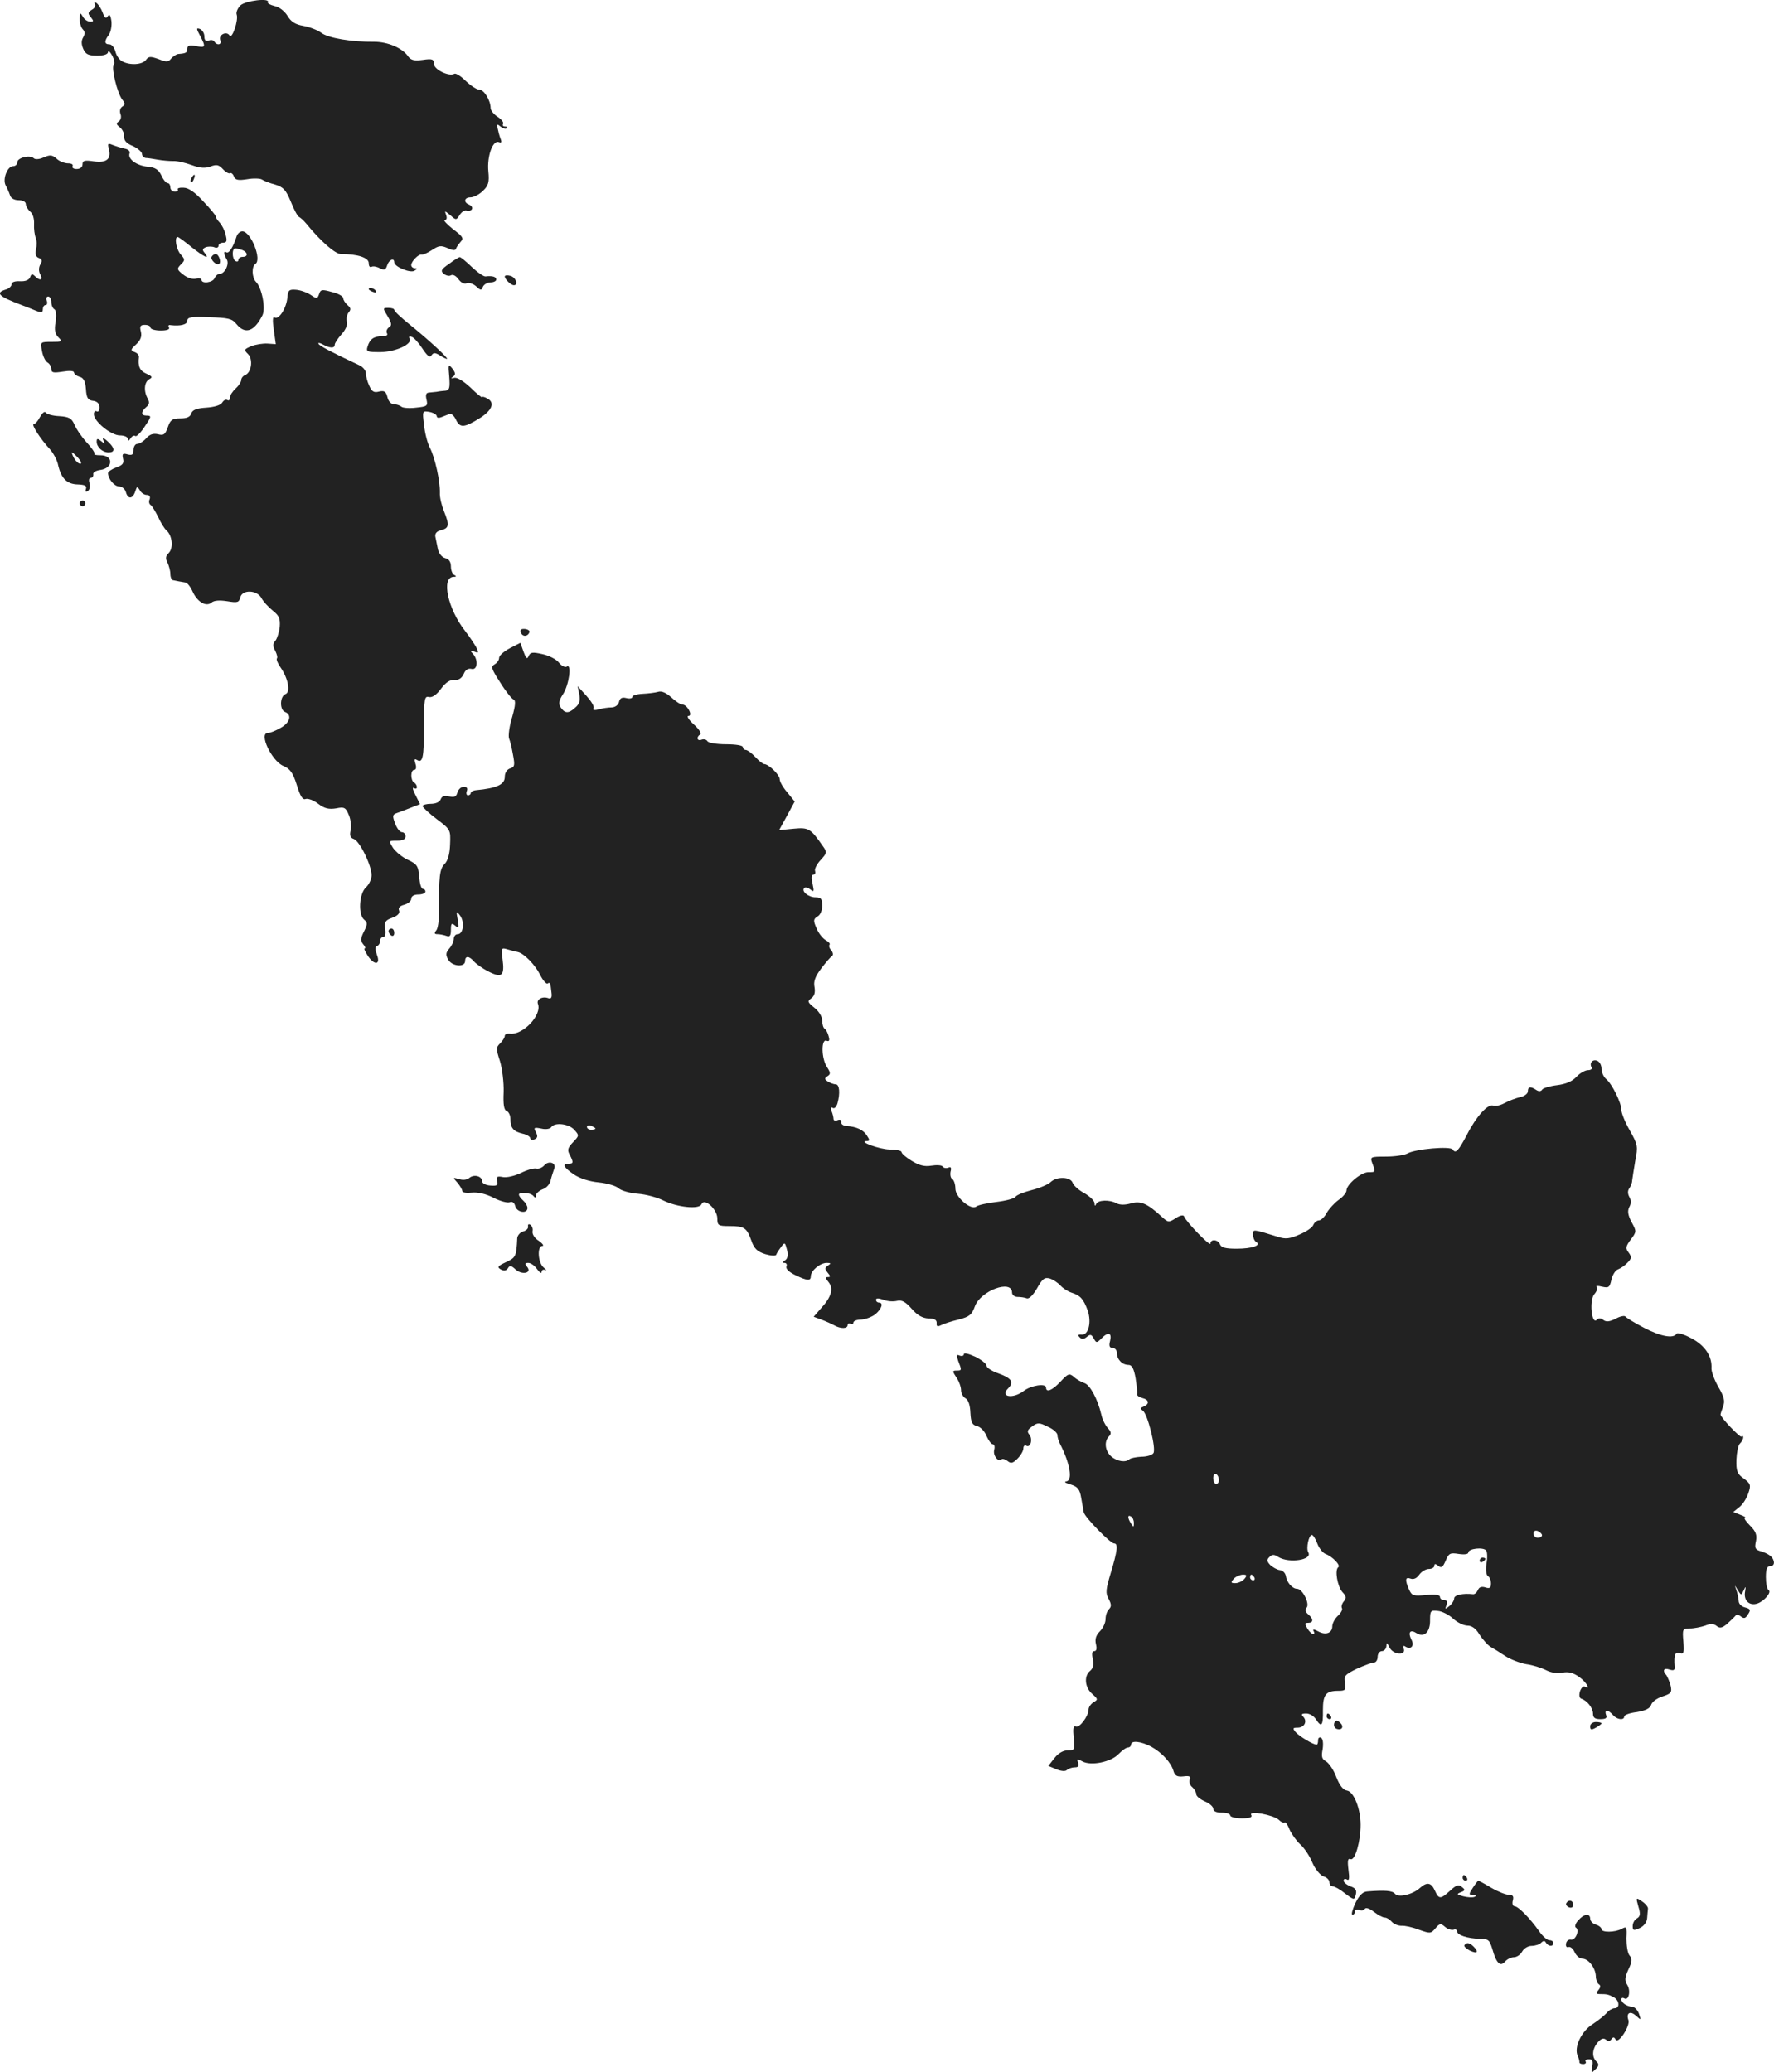 <?xml version="1.0" standalone="no"?>
<!DOCTYPE svg PUBLIC "-//W3C//DTD SVG 20010904//EN"
 "http://www.w3.org/TR/2001/REC-SVG-20010904/DTD/svg10.dtd">
<svg version="1.0" xmlns="http://www.w3.org/2000/svg"
 width="625.979pt" height="731.2pt" viewBox="0 0 625.979 731.2"
 preserveAspectRatio="xMidYMid meet">
<g transform="translate(-721.884,1355.642) scale(0.1,-0.1)"
fill="#222222" stroke="none">
<path d="M8067 13537 c-10 -10 -16 -25 -13 -32 7 -19 -16 -88 -25 -74 -10 17
-40 3 -33 -16 7 -16 -11 -21 -21 -5 -3 5 -12 7 -20 3 -10 -3 -15 1 -15 15 0
11 -7 22 -15 26 -14 5 -14 2 0 -24 21 -40 19 -43 -15 -36 -22 4 -30 2 -30 -9
0 -14 -4 -17 -32 -19 -7 -1 -18 -8 -25 -16 -10 -13 -17 -13 -45 -2 -28 10 -35
10 -44 -3 -13 -17 -56 -20 -84 -5 -10 5 -21 21 -24 35 -4 14 -13 25 -21 25
-18 0 -19 11 -2 34 7 10 11 32 9 48 -3 21 -7 26 -13 17 -6 -10 -11 -6 -18 13
-5 14 -15 29 -22 34 -7 4 -10 3 -5 -4 3 -6 -1 -15 -11 -20 -14 -9 -15 -13 -4
-26 11 -14 11 -16 -2 -16 -9 0 -21 8 -26 18 -9 15 -10 14 -11 -8 0 -15 5 -31
11 -37 8 -8 8 -17 1 -29 -7 -12 -6 -25 1 -41 8 -18 18 -23 49 -23 23 0 38 5
38 13 1 6 7 1 15 -13 7 -14 10 -29 5 -33 -9 -10 13 -102 31 -123 10 -13 10
-17 -1 -24 -7 -5 -10 -15 -6 -26 4 -10 1 -21 -6 -26 -10 -7 -9 -11 4 -21 9 -7
16 -22 15 -33 -1 -13 8 -24 31 -33 17 -8 32 -21 32 -28 0 -7 6 -13 13 -14 6 0
26 -3 42 -6 17 -3 41 -5 55 -5 14 1 43 -6 65 -14 30 -11 48 -12 67 -5 21 8 29
6 43 -9 10 -11 21 -17 25 -15 4 3 11 -2 14 -11 5 -13 15 -15 47 -10 22 4 46 3
52 -1 7 -5 28 -13 47 -18 29 -9 38 -19 55 -60 11 -28 24 -52 29 -54 4 -2 16
-12 25 -23 52 -64 103 -108 123 -108 60 0 98 -13 98 -32 0 -11 4 -16 10 -13 5
3 18 1 29 -5 16 -8 21 -6 26 10 6 20 25 28 25 11 0 -16 57 -39 71 -30 10 6 11
9 2 9 -7 0 -13 5 -13 11 0 13 26 40 37 37 4 -1 21 6 36 16 24 16 32 17 55 7
19 -9 28 -9 30 -2 2 6 10 17 17 25 11 11 7 18 -28 44 -22 18 -35 32 -29 32 7
0 9 7 5 18 -6 16 -5 15 15 -1 20 -18 21 -18 33 1 7 11 18 18 25 15 6 -2 15 0
18 5 3 6 -1 12 -9 16 -22 8 -18 26 4 26 11 0 31 10 44 23 19 18 23 30 19 69
-5 54 16 111 37 103 9 -4 11 0 6 12 -4 10 -8 26 -10 36 -4 16 -2 17 11 6 8 -6
17 -9 21 -5 3 3 1 6 -6 6 -7 0 -10 4 -7 9 3 5 -5 16 -19 25 -14 9 -25 23 -25
31 0 27 -23 65 -40 65 -9 0 -30 14 -48 31 -17 17 -35 28 -40 25 -18 -11 -72
15 -72 35 0 17 -6 19 -40 14 -30 -4 -42 -1 -52 14 -21 29 -72 50 -119 50 -78
-1 -163 13 -187 32 -12 9 -40 20 -62 24 -29 5 -44 14 -57 36 -10 16 -29 31
-45 34 -16 4 -26 10 -24 13 10 17 -80 6 -97 -11z"/>
<path d="M7603 13030 c9 -35 -8 -49 -53 -43 -33 5 -40 3 -40 -11 0 -9 -8 -16
-21 -16 -11 0 -17 5 -14 10 3 6 -4 10 -16 10 -12 0 -31 7 -41 17 -15 13 -22
14 -45 4 -15 -7 -30 -8 -35 -3 -13 13 -58 2 -58 -14 0 -8 -7 -14 -15 -14 -20
0 -38 -46 -26 -68 5 -9 12 -25 15 -34 3 -11 15 -18 31 -18 15 0 25 -6 25 -14
0 -7 7 -19 16 -27 9 -7 14 -25 13 -43 -1 -17 2 -39 6 -49 4 -9 4 -28 1 -41 -4
-16 -1 -26 10 -30 11 -4 13 -10 5 -23 -6 -11 -6 -24 0 -35 11 -20 -1 -24 -19
-6 -9 9 -13 8 -17 -4 -4 -10 -17 -15 -36 -14 -17 1 -29 -3 -29 -10 0 -7 -9
-16 -20 -19 -39 -12 -27 -24 55 -55 11 -4 32 -12 48 -19 22 -9 27 -8 27 4 0 8
4 15 10 15 5 0 7 7 4 15 -4 8 -1 15 5 15 6 0 11 -9 11 -19 0 -11 5 -23 11 -26
6 -4 8 -22 4 -45 -5 -28 -2 -42 10 -54 15 -15 13 -16 -24 -16 -40 0 -40 0 -34
-32 3 -18 12 -37 20 -41 7 -4 13 -15 13 -23 0 -13 8 -14 40 -9 24 4 40 3 40
-3 0 -5 9 -12 19 -15 14 -3 21 -15 23 -43 2 -32 7 -40 26 -42 14 -2 22 -10 22
-23 0 -11 -4 -17 -10 -14 -5 3 -10 -1 -10 -10 0 -26 61 -75 92 -75 16 0 28 -6
28 -12 0 -9 3 -8 10 2 5 8 12 11 16 8 3 -4 17 9 30 28 28 41 29 44 9 44 -19 0
-19 14 0 30 11 9 12 17 5 30 -15 27 -12 58 5 68 13 7 12 10 -10 20 -23 10 -30
26 -26 58 1 7 -6 15 -15 18 -15 6 -15 9 5 27 16 15 21 28 17 45 -5 19 -2 24
14 24 11 0 20 -4 20 -10 0 -5 16 -10 36 -10 22 0 33 4 29 11 -4 6 -1 10 6 8
35 -4 59 2 59 16 0 12 14 15 78 12 66 -2 80 -5 95 -24 31 -38 63 -27 92 31 12
24 -2 97 -23 118 -14 14 -16 54 -2 63 24 15 -16 115 -46 115 -8 0 -17 -8 -20
-17 -12 -38 -27 -62 -36 -57 -11 7 -10 -7 1 -25 10 -16 -7 -51 -25 -51 -7 0
-14 -7 -18 -15 -6 -16 -46 -21 -46 -6 0 5 -9 7 -20 4 -11 -3 -30 3 -44 14 -23
18 -24 21 -9 36 15 15 15 18 0 35 -16 17 -24 62 -11 62 3 0 25 -16 48 -35 44
-35 68 -47 47 -21 -9 10 -8 15 4 20 8 3 22 3 30 0 8 -4 15 -1 15 5 0 6 7 11
16 11 13 0 15 6 9 28 -3 15 -13 34 -21 43 -8 8 -14 18 -14 22 0 4 -20 28 -44
53 -28 31 -52 48 -69 48 -14 1 -23 -2 -21 -6 3 -4 -2 -8 -10 -8 -9 0 -16 7
-16 15 0 8 -4 15 -9 15 -6 0 -16 12 -23 28 -10 20 -22 28 -48 30 -39 4 -71 27
-64 47 3 7 -4 15 -18 17 -13 3 -32 9 -42 13 -17 7 -18 5 -13 -15z m471 -356
c20 -8 21 -24 1 -24 -8 0 -15 -5 -15 -11 0 -5 -4 -7 -10 -4 -13 8 -13 45 -1
45 5 0 16 -3 25 -6z"/>
<path d="M7895 12929 c-4 -6 -5 -12 -2 -15 2 -3 7 2 10 11 7 17 1 20 -8 4z"/>
<path d="M7966 12651 c-7 -10 18 -34 27 -25 7 8 -3 34 -13 34 -5 0 -11 -4 -14
-9z"/>
<path d="M8803 12625 c-28 -19 -30 -25 -18 -35 8 -6 19 -9 25 -5 7 4 18 -2 26
-13 9 -13 21 -19 30 -15 8 3 23 -2 33 -11 16 -15 19 -15 24 -1 4 8 16 15 27
15 11 0 20 5 20 10 0 10 -14 14 -38 11 -6 -1 -28 14 -49 34 -20 19 -39 35 -42
34 -3 0 -21 -11 -38 -24z"/>
<path d="M9000 12581 c0 -10 22 -31 32 -31 17 0 7 28 -12 33 -11 3 -20 2 -20
-2z"/>
<path d="M8233 12507 c-3 -37 -30 -80 -45 -71 -7 5 -8 -9 -3 -44 l7 -50 -29 2
c-16 1 -42 -3 -57 -9 -26 -11 -27 -13 -12 -28 19 -19 12 -65 -10 -74 -8 -3
-14 -11 -14 -18 0 -6 -9 -20 -20 -30 -11 -10 -20 -24 -20 -32 0 -8 -4 -12 -9
-8 -6 3 -13 -1 -18 -9 -5 -9 -27 -16 -56 -18 -34 -2 -49 -8 -53 -20 -4 -13
-16 -18 -39 -18 -28 0 -35 -5 -44 -31 -9 -26 -15 -30 -34 -25 -17 4 -30 0 -42
-14 -10 -11 -24 -20 -32 -20 -7 0 -13 -10 -13 -21 0 -17 -5 -20 -21 -16 -17 5
-20 2 -16 -15 4 -16 -1 -23 -24 -31 -16 -6 -29 -15 -29 -20 0 -20 22 -47 39
-47 10 0 21 -9 24 -20 7 -26 24 -25 33 2 6 19 7 19 16 5 5 -10 16 -17 25 -17
9 0 13 -6 10 -15 -4 -8 -2 -17 3 -20 5 -3 17 -23 27 -43 9 -20 22 -41 29 -47
21 -18 25 -62 9 -79 -12 -12 -13 -20 -5 -35 5 -11 10 -29 10 -40 0 -12 5 -22
10 -22 6 -1 15 -3 20 -4 6 -1 16 -3 23 -4 6 0 18 -15 25 -31 17 -38 48 -56 67
-40 9 8 29 9 55 5 37 -6 42 -5 47 14 7 28 60 26 75 -4 6 -11 23 -30 39 -43 23
-18 27 -29 25 -57 -2 -19 -9 -41 -15 -49 -10 -11 -10 -20 -1 -36 6 -12 9 -24
6 -27 -3 -3 3 -18 13 -32 27 -39 36 -87 17 -94 -20 -8 -21 -56 -1 -63 25 -10
17 -38 -16 -56 -17 -10 -37 -18 -45 -18 -33 0 13 -98 54 -116 24 -10 34 -23
48 -67 12 -40 21 -54 31 -50 8 3 28 -4 45 -17 22 -17 38 -20 63 -16 29 6 34 3
45 -24 7 -16 9 -41 6 -54 -4 -18 -1 -26 11 -30 21 -7 63 -93 63 -128 0 -14 -9
-33 -20 -43 -24 -22 -28 -96 -6 -114 12 -10 12 -16 -1 -42 -12 -23 -12 -33 -3
-44 7 -8 10 -15 6 -15 -4 0 1 -11 10 -25 23 -36 47 -34 33 2 -7 19 -7 29 0 31
6 2 11 10 11 18 0 8 5 14 11 14 7 0 10 12 7 29 -3 24 0 30 25 39 19 7 28 16
24 26 -4 9 3 16 19 20 13 4 24 13 24 21 0 9 10 15 25 15 14 0 25 5 25 10 0 6
-4 10 -9 10 -6 0 -11 19 -13 42 -3 38 -7 45 -39 60 -20 9 -43 28 -53 42 -16
26 -16 26 14 26 20 0 30 5 30 15 0 8 -6 15 -13 15 -7 0 -18 14 -24 31 -10 26
-9 31 5 36 9 3 32 12 50 19 l33 13 -16 32 c-9 17 -12 28 -6 25 6 -4 11 -3 11
3 0 5 -4 13 -10 16 -13 8 -13 45 1 45 6 0 8 9 4 21 -5 16 -4 19 5 14 21 -13
25 9 25 120 0 95 2 106 17 102 11 -3 27 7 43 29 17 23 33 33 48 31 14 -1 25 6
32 21 6 15 16 21 28 18 21 -5 24 32 5 53 -11 11 -10 13 5 8 15 -6 16 -4 6 16
-7 12 -24 38 -39 57 -61 78 -85 189 -41 191 10 0 11 2 4 6 -7 2 -13 16 -13 30
0 17 -7 27 -20 30 -12 3 -23 17 -26 32 -3 14 -7 34 -9 44 -2 11 5 19 21 23 28
7 29 18 9 68 -8 20 -15 48 -14 64 1 41 -17 123 -35 158 -9 17 -18 53 -21 81
-6 50 -6 50 19 46 15 -3 26 -10 26 -15 0 -6 7 -7 15 -4 8 3 21 8 28 11 8 4 18
-5 25 -20 14 -30 30 -28 87 8 41 27 50 53 24 67 -10 6 -19 8 -19 5 0 -3 -19
12 -41 34 -26 24 -48 37 -58 34 -11 -3 -12 -2 -4 4 10 7 10 13 -2 29 -14 17
-15 15 -11 -28 3 -39 1 -48 -12 -50 -10 -1 -24 -2 -32 -4 -8 -1 -21 -2 -29 -3
-9 -1 -11 -9 -7 -25 5 -22 2 -24 -37 -28 -23 -3 -46 -1 -51 3 -6 5 -18 9 -27
9 -10 0 -20 11 -23 25 -5 20 -11 24 -29 20 -18 -5 -26 -1 -35 20 -7 14 -12 34
-12 44 0 10 -10 22 -22 28 -100 47 -140 68 -145 76 -3 5 4 4 15 -2 26 -14 42
-14 42 -1 0 6 11 22 24 37 14 15 22 33 19 44 -3 11 0 25 6 33 9 10 8 16 -4 26
-8 7 -15 18 -15 24 0 7 -18 17 -40 22 -35 10 -40 9 -45 -7 -6 -17 -8 -18 -30
-3 -14 9 -37 17 -52 18 -24 2 -28 -2 -30 -27z"/>
<path d="M8520 12536 c0 -2 7 -7 16 -10 8 -3 12 -2 9 4 -6 10 -25 14 -25 6z"/>
<path d="M8587 12440 c15 -26 15 -32 4 -39 -7 -5 -10 -14 -7 -20 5 -7 -2 -11
-16 -11 -30 0 -44 -10 -52 -36 -6 -19 -2 -20 46 -20 55 1 114 29 102 48 -4 6
-1 9 7 6 8 -2 25 -21 38 -41 17 -26 27 -34 32 -25 7 10 12 11 29 1 11 -7 22
-13 26 -13 8 0 -64 67 -130 120 -31 25 -56 48 -56 53 0 4 -9 7 -21 7 -20 0
-20 -1 -2 -30z"/>
<path d="M7360 12085 c-7 -14 -17 -25 -22 -25 -10 0 22 -51 58 -90 12 -14 25
-38 28 -55 11 -47 31 -67 69 -68 26 -1 33 -5 29 -16 -3 -9 -1 -12 7 -7 6 4 9
16 6 27 -4 11 -2 19 4 19 6 0 10 6 9 13 -2 6 9 13 24 15 47 6 48 52 1 52 -15
0 -24 2 -21 5 3 3 -10 22 -28 41 -18 20 -37 48 -43 63 -9 21 -19 27 -53 29
-23 1 -45 7 -48 13 -4 5 -12 -2 -20 -16z m135 -145 c10 -11 13 -20 7 -20 -6 0
-16 9 -22 20 -6 11 -9 20 -7 20 2 0 12 -9 22 -20z"/>
<path d="M7560 11998 c0 -19 20 -38 42 -38 22 0 23 13 2 34 -19 19 -28 21 -18
4 5 -9 2 -9 -9 1 -14 11 -17 11 -17 -1z"/>
<path d="M7500 11780 c0 -5 5 -10 10 -10 6 0 10 5 10 10 0 6 -4 10 -10 10 -5
0 -10 -4 -10 -10z"/>
<path d="M9057 11324 c6 -16 25 -14 30 2 2 5 -6 10 -16 11 -14 1 -18 -3 -14
-13z"/>
<path d="M9018 11269 c-21 -11 -38 -26 -38 -34 0 -8 -7 -18 -16 -23 -14 -8
-11 -16 20 -64 19 -31 41 -58 47 -60 8 -3 7 -20 -5 -62 -10 -32 -14 -66 -11
-75 4 -9 10 -35 14 -58 7 -37 6 -43 -10 -48 -12 -4 -19 -16 -19 -30 0 -27 -28
-40 -102 -47 -10 -1 -18 -6 -18 -10 0 -4 -4 -8 -10 -8 -5 0 -7 7 -4 15 4 10 0
15 -11 15 -9 0 -19 -9 -22 -20 -4 -15 -11 -18 -29 -14 -17 4 -26 1 -30 -10 -4
-10 -18 -16 -35 -16 -16 0 -29 -4 -29 -8 0 -4 22 -25 50 -46 49 -37 49 -38 47
-89 -1 -34 -8 -58 -19 -69 -18 -18 -21 -44 -20 -173 0 -27 -4 -56 -10 -62 -8
-10 -6 -13 5 -13 8 0 22 -3 31 -6 12 -5 16 0 16 21 0 23 2 26 15 15 13 -11 14
-8 9 21 -6 31 -5 32 8 15 17 -22 12 -66 -8 -66 -8 0 -14 -8 -14 -17 0 -9 -7
-24 -16 -34 -12 -14 -13 -22 -4 -38 13 -25 60 -29 60 -6 0 19 14 19 31 -1 7
-8 30 -25 52 -36 47 -24 57 -15 49 45 -5 39 -4 40 19 33 13 -4 29 -8 35 -9 22
-5 60 -44 78 -79 10 -21 23 -35 27 -32 9 5 10 4 14 -34 2 -16 -2 -21 -11 -18
-21 8 -43 -4 -37 -20 15 -39 -53 -111 -99 -105 -10 1 -18 -2 -18 -8 0 -5 -7
-17 -16 -26 -15 -14 -15 -20 -1 -63 8 -26 14 -75 13 -109 -2 -44 1 -64 11 -67
7 -3 13 -16 13 -28 0 -32 10 -44 43 -52 15 -3 27 -11 27 -16 0 -5 7 -7 15 -4
11 5 12 11 5 25 -9 17 -7 18 19 13 16 -4 31 -1 35 5 12 18 62 12 81 -9 18 -20
18 -21 -4 -44 -19 -20 -21 -28 -12 -44 14 -27 14 -32 -4 -32 -24 0 -17 -13 19
-38 21 -14 55 -25 88 -28 29 -3 61 -12 70 -21 9 -8 40 -17 68 -19 28 -2 68
-13 88 -23 50 -25 129 -33 136 -14 10 24 55 -17 56 -49 0 -26 3 -28 43 -28 52
0 61 -6 77 -51 10 -29 21 -39 49 -48 20 -6 37 -7 39 -2 1 4 9 17 17 27 13 18
14 17 21 -10 5 -19 2 -31 -7 -37 -10 -6 -10 -9 -2 -9 7 0 10 -6 7 -13 -3 -8
10 -20 31 -30 43 -21 55 -21 55 -4 0 20 33 47 56 47 15 0 16 -2 5 -9 -12 -8
-12 -12 -2 -25 11 -13 11 -16 1 -16 -10 0 -9 -4 2 -17 19 -23 11 -53 -25 -92
l-27 -31 27 -10 c16 -6 36 -15 45 -20 23 -13 48 -13 48 1 0 5 5 7 10 4 6 -3
10 -1 10 4 0 6 12 11 28 11 15 1 37 9 50 19 23 20 29 41 12 41 -5 0 -10 4 -10
10 0 6 9 6 26 0 14 -6 36 -7 48 -4 17 4 30 -3 52 -28 20 -23 38 -33 59 -34 21
0 30 -5 29 -17 -1 -11 3 -13 15 -7 9 5 37 14 62 20 39 10 47 17 58 47 20 55
131 96 131 48 0 -8 9 -15 19 -15 11 0 25 -2 33 -5 8 -3 22 11 36 35 19 34 27
40 45 35 12 -4 29 -15 38 -25 8 -9 26 -21 39 -25 31 -10 42 -22 57 -63 14 -41
3 -88 -22 -85 -12 1 -14 -2 -6 -10 7 -7 14 -7 25 2 12 10 16 9 24 -5 9 -17 11
-17 27 -1 24 25 38 21 31 -8 -5 -18 -2 -25 9 -25 8 0 15 -8 15 -18 0 -23 19
-42 41 -42 12 0 19 -13 25 -47 4 -27 7 -52 5 -56 -1 -5 8 -11 19 -14 24 -6 26
-21 4 -30 -12 -5 -13 -7 -3 -14 17 -10 48 -134 38 -150 -4 -7 -23 -13 -43 -13
-19 -1 -38 -5 -42 -9 -13 -12 -43 -8 -64 10 -22 19 -26 53 -8 71 9 9 8 16 -4
29 -9 10 -20 32 -23 48 -13 55 -40 105 -60 111 -11 4 -28 13 -37 22 -16 13
-20 12 -47 -17 -29 -31 -51 -40 -51 -21 0 16 -53 8 -79 -12 -38 -29 -85 -21
-55 9 22 22 13 36 -34 53 -23 8 -42 20 -42 27 0 7 -18 21 -40 32 -22 10 -40
15 -40 9 0 -6 -7 -8 -15 -5 -11 5 -12 1 -5 -19 13 -33 13 -34 -6 -34 -15 0
-15 -2 0 -25 9 -13 16 -33 16 -44 0 -11 7 -24 16 -29 10 -6 16 -24 17 -51 2
-34 6 -43 24 -47 12 -3 27 -19 33 -35 7 -16 17 -29 22 -29 6 0 8 -9 5 -20 -5
-20 15 -45 26 -33 4 3 13 0 21 -6 12 -10 19 -8 35 8 12 12 21 28 21 37 0 8 5
12 10 9 15 -9 24 23 11 39 -9 11 -7 17 10 29 19 14 25 14 55 -1 19 -8 34 -22
34 -29 0 -7 4 -21 9 -31 36 -70 46 -131 22 -133 -9 -1 -2 -6 16 -11 25 -8 32
-17 37 -47 3 -20 8 -43 9 -51 4 -18 94 -110 107 -110 15 0 12 -25 -11 -102
-18 -60 -20 -73 -8 -94 10 -19 10 -27 1 -36 -7 -7 -12 -22 -12 -35 0 -13 -9
-32 -20 -43 -14 -14 -18 -28 -14 -45 4 -16 2 -25 -6 -25 -8 0 -9 -10 -5 -28 4
-20 1 -33 -10 -42 -22 -18 -18 -59 8 -81 20 -18 21 -20 5 -29 -10 -6 -18 -18
-18 -26 0 -23 -32 -66 -45 -60 -9 3 -11 -8 -7 -40 4 -42 3 -44 -21 -44 -16 0
-34 -10 -47 -27 l-22 -28 29 -12 c17 -7 32 -8 37 -2 6 5 18 9 28 9 12 0 15 5
11 16 -5 14 -3 15 15 5 31 -17 102 -2 128 26 12 12 26 23 33 23 6 0 11 5 11
10 0 16 35 12 71 -7 38 -21 71 -57 79 -87 5 -16 13 -20 34 -18 22 3 28 0 23
-11 -3 -9 1 -21 9 -27 8 -7 14 -18 14 -25 0 -7 14 -18 30 -25 17 -7 30 -19 30
-26 0 -9 11 -14 30 -14 17 0 30 -4 30 -10 0 -5 18 -10 41 -10 28 0 38 4 33 12
-10 16 76 1 97 -17 8 -8 18 -13 21 -10 3 3 11 -8 17 -24 7 -16 24 -40 38 -53
14 -12 34 -42 43 -65 10 -23 28 -44 39 -48 12 -3 21 -13 21 -21 0 -8 5 -14 12
-14 6 0 26 -11 43 -25 32 -24 33 -24 38 -4 4 15 -1 23 -19 29 -13 5 -24 14
-24 20 0 6 5 8 12 4 8 -5 9 5 5 35 -4 33 -2 41 8 37 15 -6 35 62 35 121 0 57
-24 117 -48 121 -14 2 -26 18 -38 48 -9 25 -26 49 -36 55 -15 8 -17 17 -12 43
3 20 1 36 -5 40 -6 4 -11 0 -11 -8 0 -9 -2 -16 -5 -16 -13 0 -62 30 -74 44
-12 14 -10 16 7 16 24 0 35 23 19 39 -8 8 -5 11 11 11 12 0 27 -9 34 -20 20
-31 26 -24 25 31 0 56 10 69 55 69 24 0 27 3 23 28 -5 24 -1 29 42 50 27 12
54 22 61 22 6 0 12 9 12 20 0 11 7 20 15 20 8 0 15 8 16 18 0 14 2 13 11 -5
12 -26 60 -30 50 -4 -3 9 -1 12 6 7 20 -12 33 3 21 25 -13 26 -4 37 19 22 27
-16 48 5 47 47 0 32 2 35 27 32 15 -1 40 -14 54 -27 15 -14 38 -25 51 -25 15
0 30 -10 42 -31 11 -17 28 -36 38 -43 11 -6 35 -21 53 -33 18 -12 52 -25 74
-29 23 -3 54 -13 70 -21 17 -9 41 -13 58 -9 21 4 38 0 59 -15 26 -18 43 -49
20 -34 -5 3 -13 -5 -17 -17 -4 -14 -2 -24 5 -26 21 -7 41 -33 41 -53 0 -14 7
-19 26 -19 19 0 25 4 20 15 -3 8 -2 15 3 15 5 0 14 -7 21 -15 14 -17 40 -20
40 -6 0 6 20 13 45 16 30 5 46 13 50 25 3 11 21 24 40 30 31 10 34 15 29 38
-4 15 -11 31 -15 37 -15 16 -10 27 11 20 15 -5 20 -2 18 12 -3 40 2 52 18 46
14 -5 16 1 13 40 -4 45 -3 47 23 47 15 0 39 5 54 10 19 8 30 7 40 -1 11 -9 19
-8 37 7 12 11 25 23 29 28 4 6 12 5 20 -2 11 -8 16 -7 25 8 10 15 9 19 -10 24
-13 3 -23 13 -23 23 -1 10 -4 27 -8 38 -7 20 -7 20 5 0 12 -19 12 -19 21 0 7
16 8 14 4 -8 -4 -30 17 -48 44 -39 24 8 51 40 40 47 -6 3 -10 24 -10 46 0 29
4 39 16 39 9 0 14 7 12 16 -3 17 -18 28 -51 38 -15 5 -17 12 -12 34 4 22 0 34
-21 55 -15 15 -23 27 -18 28 5 0 -2 5 -16 10 l-25 10 21 17 c12 9 26 31 32 49
10 29 8 34 -16 52 -23 16 -27 26 -26 66 1 25 6 51 12 57 7 7 12 16 12 22 0 5
-3 7 -6 3 -5 -5 -74 68 -74 78 0 2 4 15 9 28 7 19 4 34 -16 68 -14 24 -25 54
-25 66 3 43 -23 82 -71 107 -26 14 -49 21 -52 16 -11 -18 -56 -10 -115 21 -33
17 -62 35 -65 39 -3 5 -19 2 -35 -7 -22 -11 -34 -12 -44 -4 -9 7 -16 7 -23 0
-18 -18 -27 70 -8 91 8 9 12 20 8 25 -5 4 4 5 19 1 23 -5 27 -3 33 25 4 17 14
33 23 36 10 4 25 14 34 24 14 14 15 20 4 35 -12 15 -11 22 7 46 21 28 21 29 3
62 -13 25 -15 39 -8 53 7 12 7 24 0 36 -6 11 -6 22 0 30 5 7 10 19 10 27 1 8
6 40 11 70 10 51 9 57 -19 107 -17 29 -30 62 -30 73 0 25 -33 92 -54 109 -9 8
-16 24 -16 36 0 13 -7 25 -15 28 -16 7 -29 -8 -20 -23 3 -5 -2 -10 -13 -10
-10 0 -29 -11 -41 -24 -15 -16 -37 -25 -68 -29 -25 -3 -48 -10 -52 -15 -4 -7
-12 -8 -21 -2 -21 14 -30 12 -30 -5 0 -8 -12 -17 -27 -20 -16 -4 -40 -13 -55
-21 -14 -8 -32 -12 -40 -9 -19 7 -60 -38 -93 -103 -30 -57 -40 -68 -50 -52 -8
13 -132 2 -160 -14 -11 -6 -45 -11 -76 -11 -55 0 -56 -1 -48 -23 12 -32 12
-32 -14 -32 -25 0 -77 -43 -77 -65 0 -7 -13 -23 -28 -33 -15 -11 -34 -32 -42
-46 -7 -14 -20 -26 -27 -26 -7 0 -16 -7 -20 -16 -3 -9 -25 -24 -49 -34 -34
-15 -49 -17 -76 -8 -90 28 -88 27 -88 8 0 -10 5 -22 11 -26 20 -12 -13 -24
-69 -24 -38 0 -54 4 -58 15 -7 18 -34 20 -34 3 0 -12 -87 78 -93 96 -2 6 -14
4 -29 -6 -25 -16 -27 -16 -50 5 -50 46 -74 57 -108 47 -21 -6 -39 -6 -51 0
-25 14 -66 12 -72 -2 -4 -9 -6 -7 -6 3 -1 9 -17 24 -36 35 -19 10 -38 27 -41
36 -7 22 -56 24 -78 3 -8 -8 -38 -21 -66 -28 -28 -7 -55 -18 -58 -24 -4 -6
-34 -14 -67 -18 -33 -4 -65 -11 -71 -16 -18 -15 -74 32 -74 63 0 15 -5 30 -11
34 -6 3 -8 15 -6 26 4 14 1 18 -8 14 -8 -3 -17 -1 -20 4 -3 5 -21 6 -40 3 -24
-4 -43 1 -69 17 -20 12 -36 26 -36 31 0 5 -19 9 -42 9 -37 1 -114 29 -80 30
10 0 10 4 0 19 -12 20 -37 32 -73 34 -11 1 -19 7 -18 14 2 7 -4 10 -12 7 -8
-4 -15 -2 -15 4 0 6 -3 18 -7 28 -4 11 -3 15 4 11 6 -4 13 3 17 16 10 36 7 67
-6 67 -7 0 -20 5 -28 10 -12 8 -13 11 -1 19 11 7 11 12 -2 32 -20 30 -21 100
-2 93 10 -4 12 1 8 15 -3 12 -9 24 -14 27 -5 3 -9 16 -9 29 0 14 -11 32 -27
45 -25 20 -26 23 -11 34 11 8 14 21 11 39 -4 20 2 37 23 65 15 20 32 40 38 44
6 4 5 12 -2 21 -7 7 -9 16 -6 20 3 3 -3 10 -14 16 -10 6 -25 24 -32 42 -12 27
-11 32 3 41 10 5 17 21 17 38 0 25 -4 30 -24 30 -25 0 -51 22 -39 33 3 4 13 1
21 -5 13 -11 14 -8 8 20 -5 20 -4 32 3 32 6 0 8 6 6 13 -3 6 6 24 19 38 23 25
24 28 8 50 -43 62 -50 66 -103 61 l-51 -5 28 51 27 50 -26 32 c-15 17 -27 38
-27 47 0 15 -38 52 -54 53 -5 0 -19 11 -32 25 -13 14 -28 25 -34 25 -5 0 -10
5 -10 10 0 6 -26 10 -59 10 -33 0 -63 5 -66 11 -4 6 -13 8 -21 5 -16 -6 -19
10 -4 19 5 3 -5 19 -23 35 -18 16 -26 30 -19 30 17 0 -4 40 -21 40 -7 0 -25
12 -40 26 -18 16 -34 23 -46 19 -10 -3 -35 -6 -55 -7 -20 -1 -36 -6 -36 -11 0
-5 -9 -7 -21 -4 -15 4 -23 0 -26 -14 -3 -11 -14 -19 -27 -19 -11 0 -32 -3 -45
-7 -15 -4 -22 -2 -18 4 4 6 -8 25 -25 44 l-31 34 6 -30 c4 -22 0 -34 -16 -47
-23 -21 -36 -19 -51 4 -7 12 -4 24 9 44 22 33 32 110 14 98 -7 -4 -19 3 -28
14 -9 12 -35 25 -58 30 -35 8 -43 7 -49 -7 -5 -12 -9 -9 -18 16 l-11 31 -37
-19z m302 -1695 c0 -2 -7 -4 -15 -4 -8 0 -15 4 -15 10 0 5 7 7 15 4 8 -4 15
-8 15 -10z m2200 -1240 c0 -8 -4 -14 -10 -14 -5 0 -10 9 -10 21 0 11 5 17 10
14 6 -3 10 -13 10 -21z m-300 -152 c0 -15 -2 -15 -10 -2 -13 20 -13 33 0 25 6
-3 10 -14 10 -23z m1440 -43 c0 -5 -7 -9 -15 -9 -8 0 -15 7 -15 15 0 9 6 12
15 9 8 -4 15 -10 15 -15z m-793 -29 c6 -16 19 -33 29 -37 25 -9 55 -41 45 -47
-13 -9 -3 -68 15 -88 14 -14 14 -21 5 -32 -7 -8 -10 -19 -7 -24 3 -5 -3 -17
-14 -27 -11 -10 -20 -27 -20 -37 0 -24 -23 -33 -50 -18 -15 8 -20 8 -16 1 4
-6 3 -11 -1 -11 -5 0 -14 9 -21 20 -10 17 -10 20 3 20 19 0 19 14 0 30 -11 9
-12 17 -6 23 13 13 -14 67 -33 67 -17 0 -37 23 -40 46 -2 10 -11 19 -21 20
-10 1 -25 10 -34 18 -12 13 -13 18 -3 28 10 10 17 10 32 0 38 -23 122 -10 105
17 -8 14 2 61 13 61 4 0 13 -13 19 -30z m597 -71 c-3 -22 -1 -40 5 -44 6 -3
11 -15 11 -26 0 -16 -5 -19 -20 -14 -13 4 -22 1 -26 -9 -4 -9 -11 -16 -18 -15
-35 4 -66 -3 -66 -15 0 -7 -8 -20 -17 -27 -15 -12 -16 -12 -10 4 4 11 2 17 -8
17 -8 0 -15 5 -15 11 0 8 -17 10 -49 7 -44 -4 -50 -3 -60 19 -15 34 -14 46 5
39 11 -4 22 1 31 14 8 11 23 20 34 20 10 0 19 5 19 11 0 8 4 8 14 0 11 -9 16
-5 26 18 11 26 15 29 46 24 21 -3 34 -1 34 5 0 14 53 20 63 7 4 -5 5 -26 1
-46z m-854 -54 c-7 -8 -21 -15 -32 -15 -16 0 -17 2 -6 15 7 8 21 14 32 15 15
0 16 -3 6 -15z m35 5 c3 -5 1 -10 -4 -10 -6 0 -11 5 -11 10 0 6 2 10 4 10 3 0
8 -4 11 -10z"/>
<path d="M12440 8049 c0 -5 5 -7 10 -4 6 3 10 8 10 11 0 2 -4 4 -10 4 -5 0
-10 -5 -10 -11z"/>
<path d="M8590 10271 c0 -6 5 -13 10 -16 6 -3 10 1 10 9 0 9 -4 16 -10 16 -5
0 -10 -4 -10 -9z"/>
<path d="M9139 9444 c-7 -8 -19 -13 -28 -11 -9 2 -33 -5 -55 -16 -21 -10 -50
-17 -63 -14 -20 4 -24 1 -20 -14 4 -15 0 -18 -24 -16 -16 1 -29 8 -29 15 0 18
-28 26 -45 12 -8 -7 -23 -9 -37 -4 -22 6 -22 6 -5 -13 9 -11 17 -24 17 -29 0
-6 15 -8 34 -6 21 2 49 -4 76 -18 23 -12 49 -19 57 -16 9 4 17 -1 20 -14 6
-22 43 -28 43 -6 0 7 -7 19 -15 26 -8 7 -15 16 -15 21 0 11 44 7 52 -6 5 -6 8
-6 8 3 0 7 11 17 24 22 13 4 26 19 28 32 3 13 9 30 12 39 10 22 -19 32 -35 13z"/>
<path d="M9082 9229 c2 -7 -6 -15 -17 -18 -11 -3 -20 -14 -21 -23 -3 -65 -5
-69 -39 -85 -30 -14 -33 -18 -19 -26 11 -6 19 -5 25 4 6 11 12 10 27 -4 23
-21 59 -13 41 9 -9 11 -8 14 4 14 9 0 23 -10 31 -22 9 -12 16 -17 16 -10 0 7
6 10 13 7 6 -4 4 0 -5 8 -21 16 -25 77 -5 77 6 0 1 8 -13 18 -15 9 -24 24 -22
34 2 9 -2 19 -8 23 -6 3 -9 1 -8 -6z"/>
<path d="M11900 7500 c0 -5 5 -10 11 -10 5 0 7 5 4 10 -3 6 -8 10 -11 10 -2 0
-4 -4 -4 -10z"/>
<path d="M11927 7476 c-3 -8 1 -17 8 -20 20 -7 28 9 11 23 -10 9 -15 8 -19 -3z"/>
<path d="M12830 7465 c0 -13 4 -14 20 -5 11 6 20 13 20 15 0 3 -9 5 -20 5 -11
0 -20 -7 -20 -15z"/>
<path d="M12380 6930 c0 -5 5 -10 11 -10 5 0 7 5 4 10 -3 6 -8 10 -11 10 -2 0
-4 -4 -4 -10z"/>
<path d="M12416 6895 c-15 -23 -15 -25 1 -26 11 0 13 -2 5 -6 -7 -3 -25 -2
-40 2 -23 6 -24 8 -9 14 16 6 17 9 4 19 -11 10 -19 7 -41 -13 -34 -31 -40 -31
-54 0 -13 29 -28 31 -52 10 -26 -24 -77 -36 -89 -21 -9 11 -35 13 -98 8 -16
-1 -29 -15 -42 -42 -10 -22 -15 -40 -10 -40 5 0 9 5 9 11 0 6 7 9 15 6 8 -4
17 -2 20 4 4 5 17 1 32 -11 14 -11 31 -20 38 -20 7 0 18 -7 25 -15 7 -8 22
-14 34 -14 11 1 39 -5 62 -14 39 -14 42 -14 58 5 15 18 19 18 34 5 9 -8 23
-12 30 -10 6 3 12 0 12 -5 0 -14 37 -26 80 -27 31 0 35 -4 45 -37 14 -50 28
-63 45 -43 7 8 21 15 31 15 10 0 23 9 29 20 6 11 21 20 33 20 13 0 28 5 34 11
8 8 13 8 17 0 9 -14 26 -14 26 -1 0 6 -6 10 -14 10 -8 0 -25 15 -37 33 -32 45
-72 86 -86 87 -6 0 -9 9 -6 20 4 15 0 20 -13 20 -11 0 -39 11 -63 25 -23 14
-44 25 -46 25 -1 0 -10 -11 -19 -25z"/>
<path d="M13000 6829 c8 -26 7 -35 -5 -42 -8 -4 -15 -16 -15 -27 0 -16 3 -17
25 -7 15 7 25 21 26 35 1 12 2 27 3 33 1 6 -9 18 -21 26 -22 15 -22 14 -13
-18z"/>
<path d="M12746 6841 c-3 -5 1 -11 9 -15 9 -3 15 0 15 9 0 16 -16 20 -24 6z"/>
<path d="M12788 6780 c-10 -10 -13 -22 -9 -25 15 -8 0 -46 -17 -43 -8 2 -16
-5 -17 -14 -2 -9 2 -15 9 -12 6 2 16 -6 21 -18 6 -13 18 -23 27 -23 22 0 47
-33 48 -62 0 -12 5 -25 10 -28 8 -5 7 -11 -1 -21 -9 -11 -8 -14 5 -14 24 0 30
-1 49 -11 20 -11 23 -39 3 -39 -7 0 -20 -7 -27 -16 -8 -9 -30 -27 -50 -40 -40
-25 -67 -82 -53 -112 4 -9 7 -20 6 -23 0 -3 5 -6 13 -6 8 0 12 4 9 9 -3 4 2 8
12 8 12 0 15 -6 11 -26 -4 -24 -3 -24 11 -10 13 12 14 19 4 28 -17 17 -15 44
5 68 12 13 20 16 29 9 8 -7 14 -6 19 2 6 8 10 8 15 -2 10 -16 52 50 45 69 -9
25 6 34 26 16 19 -17 19 -17 11 7 -5 13 -16 24 -23 24 -19 1 -39 14 -39 26 0
6 5 7 10 4 16 -10 24 26 11 47 -10 16 -9 26 4 55 13 27 14 37 4 49 -7 8 -11
35 -11 60 2 41 1 44 -17 34 -24 -13 -71 -13 -71 -1 0 5 -9 13 -20 16 -11 3
-20 13 -20 21 0 20 -23 17 -42 -6z"/>
<path d="M12386 6692 c-2 -4 7 -12 20 -19 26 -12 32 -5 12 15 -14 14 -25 15
-32 4z"/>
</g>
</svg>
